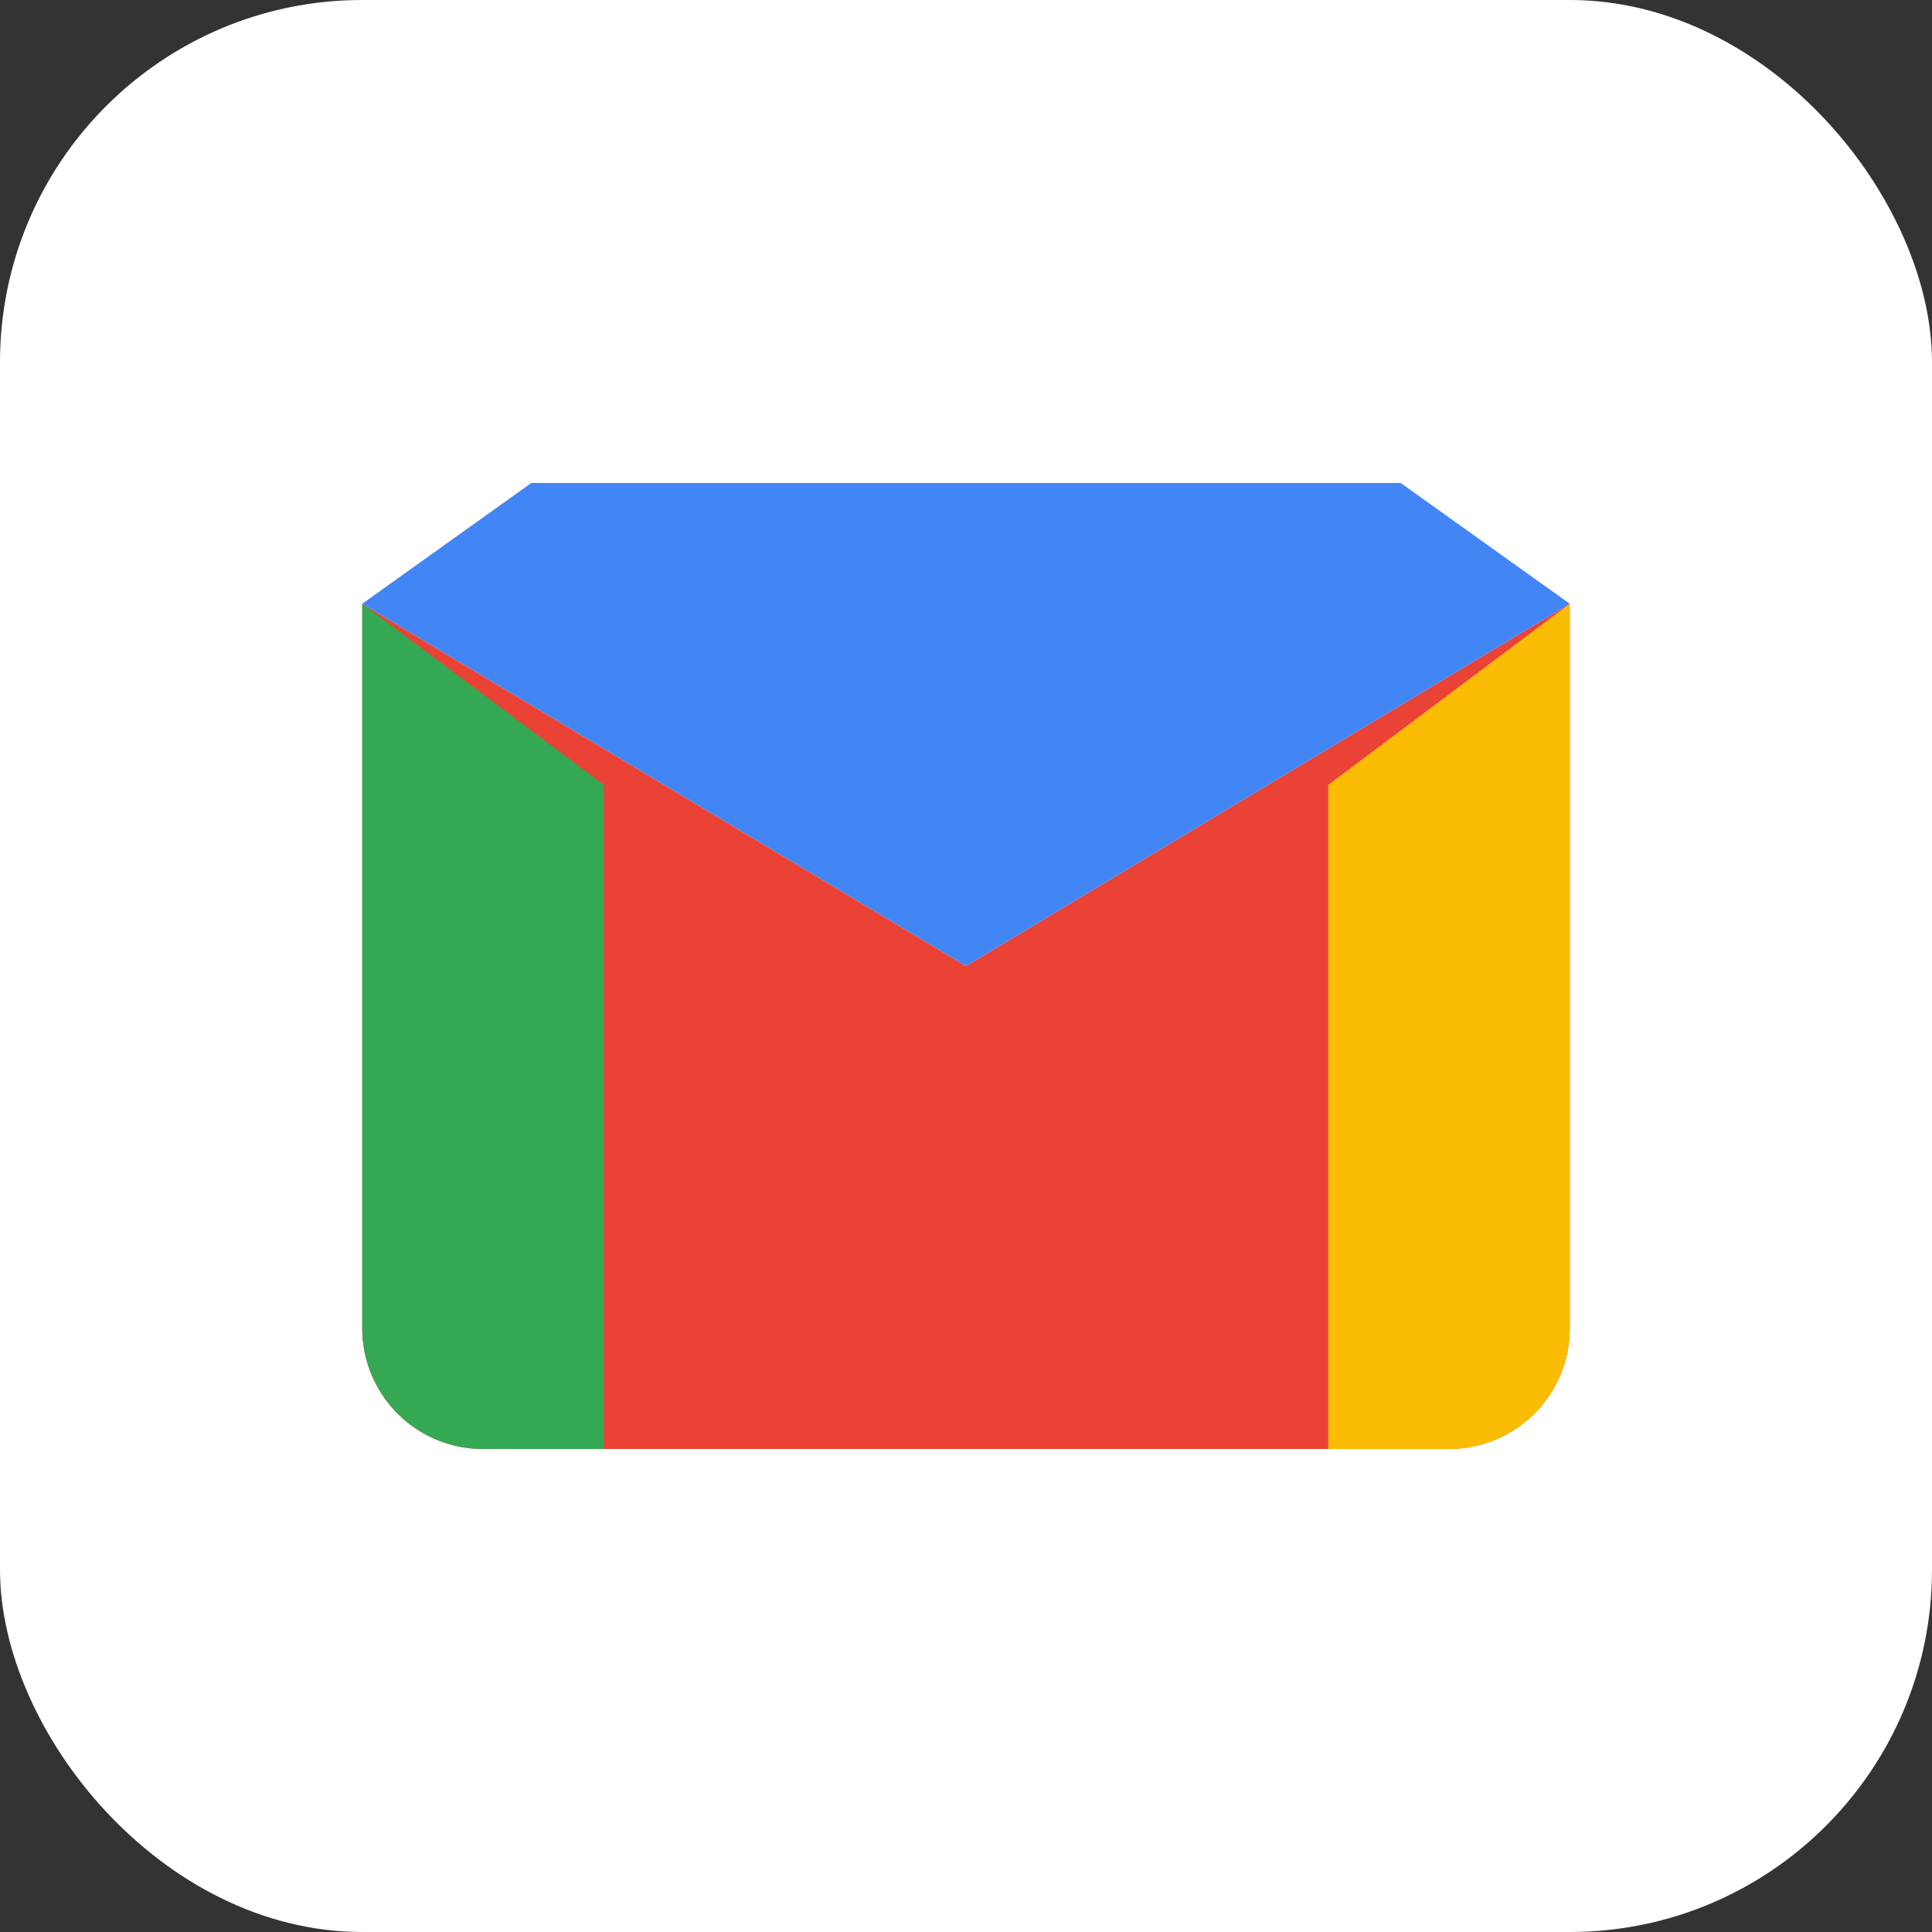 <svg xmlns="http://www.w3.org/2000/svg" viewBox="0 0 64 64">
  <rect x="0" y="0" width="64" height="64" fill="#333333" stroke="none"/>
  <rect width="64" height="64" rx="12" fill="#ffffff"/>
  <path d="M12 20v24a4 4 0 0 0 4 4h32a4 4 0 0 0 4-4V20l-20 12z" fill="#ea4335"/>
  <path d="M12 20l20 12 20-12-5.6-4H17.6z" fill="#4285f4"/>
  <path d="M12 20v24a4 4 0 0 0 4 4h4V26z" fill="#34a853"/>
  <path d="M48 48a4 4 0 0 0 4-4V20l-8 6v22z" fill="#fbbc04"/>
</svg>
